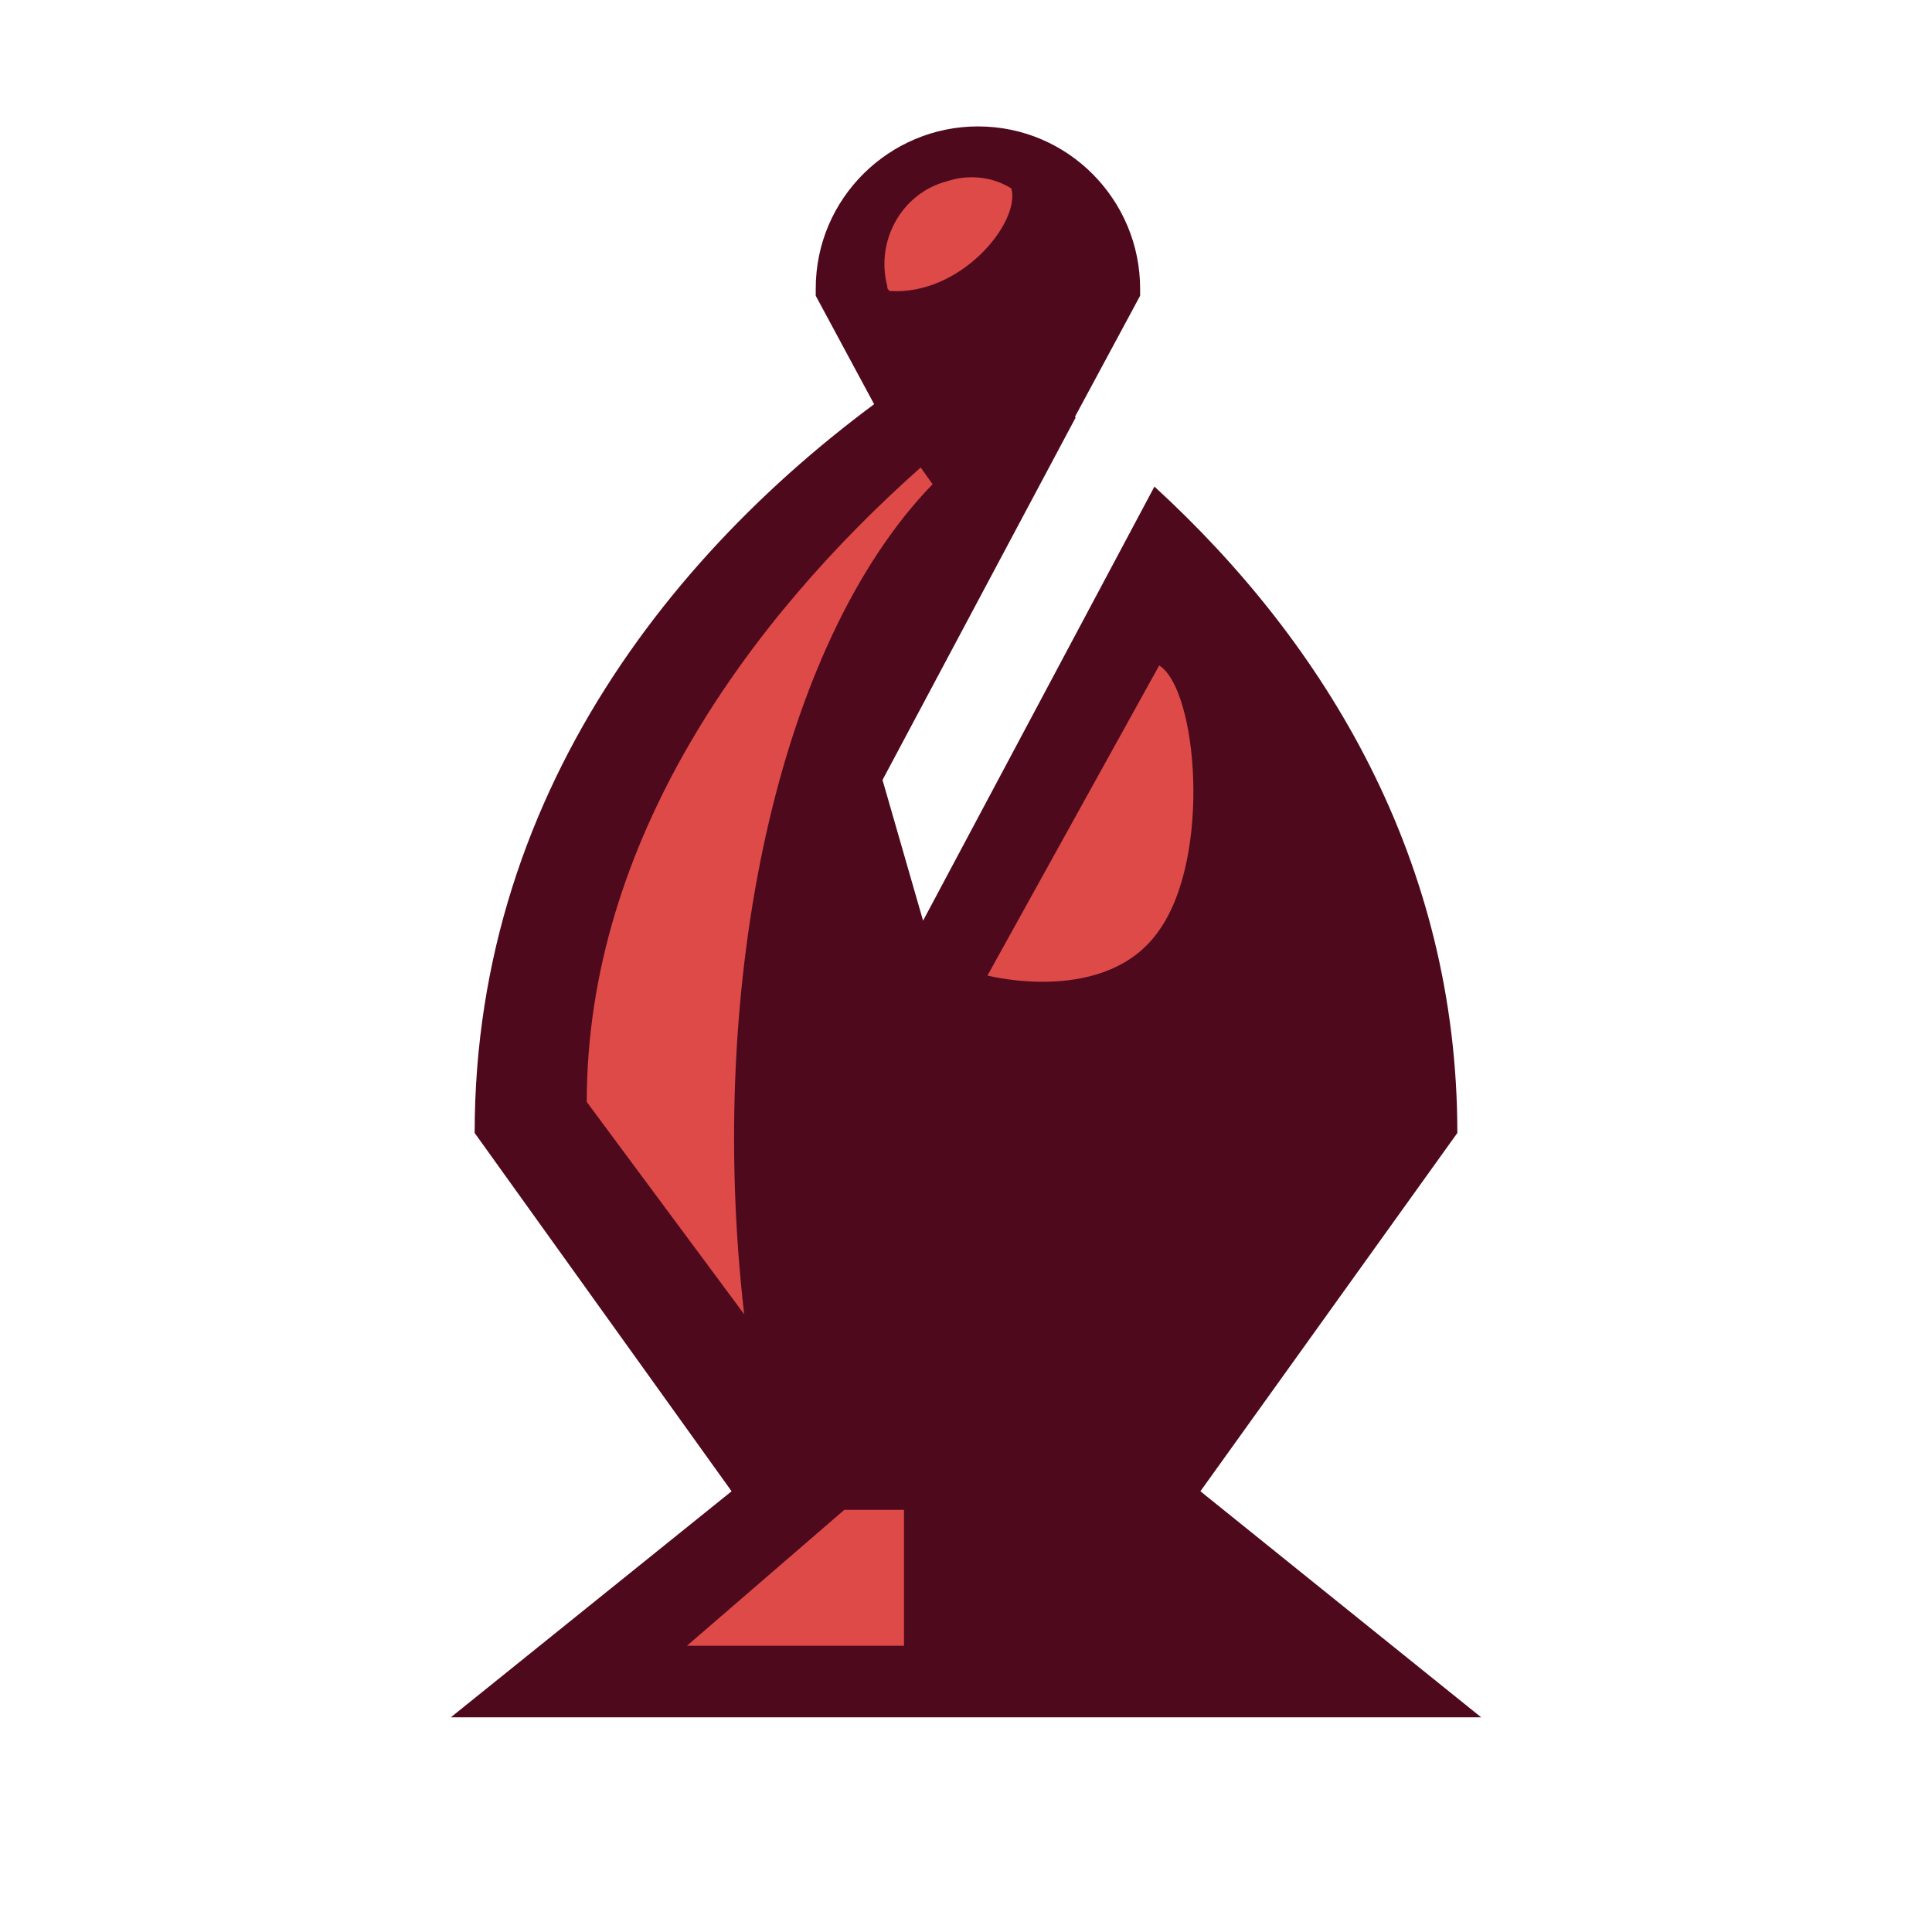 <svg width="81" height="81" viewBox="0 0 81 81" fill="none" xmlns="http://www.w3.org/2000/svg">
<path d="M18.9 72H62.1L50.3 62.5H30.7L18.9 72ZM41 18.9C42.5 18.9 43.9 18.4 45 17.6L47.8 12.4V12.1C47.8 8.4 44.8 5.3 41 5.3C37.3 5.3 34.2 8.3 34.2 12.1V12.4L37 17.6C38.2 18.4 39.6 18.9 41 18.9Z" fill="#4F091D"/>
<path d="M48.4 20.4L38.7 38.6L37 32.7L45.1 17.5C44.1 16.7 43.1 16 42.1 15.3H39C29 21.9 19.9 32.8 19.9 47.5L30.8 62.7H50.2L61.1 47.5C61.1 36.1 55.6 27 48.4 20.4Z" fill="#4F091D"/>
<path d="M48.6 27.9L41.4 40.9C41.4 40.9 46.4 42.2 48.6 39C50.8 35.9 50.2 28.9 48.6 27.9ZM31.2 55.1C29.6 41.2 32.6 27 39.1 20.3L38.6 19.6C31.5 25.9 24.6 35.2 24.6 46.2L31.2 55.1ZM37.9 69V63.3H35.4L28.8 69H37.9ZM42.4 7.9C41.6 7.4 40.6 7.3 39.7 7.6C37.8 8.1 36.7 10.1 37.2 12C37.2 12.1 37.2 12.1 37.3 12.2C40.3 12.4 42.8 9.3 42.4 7.9Z" fill="#DD4A48"/>
</svg>
